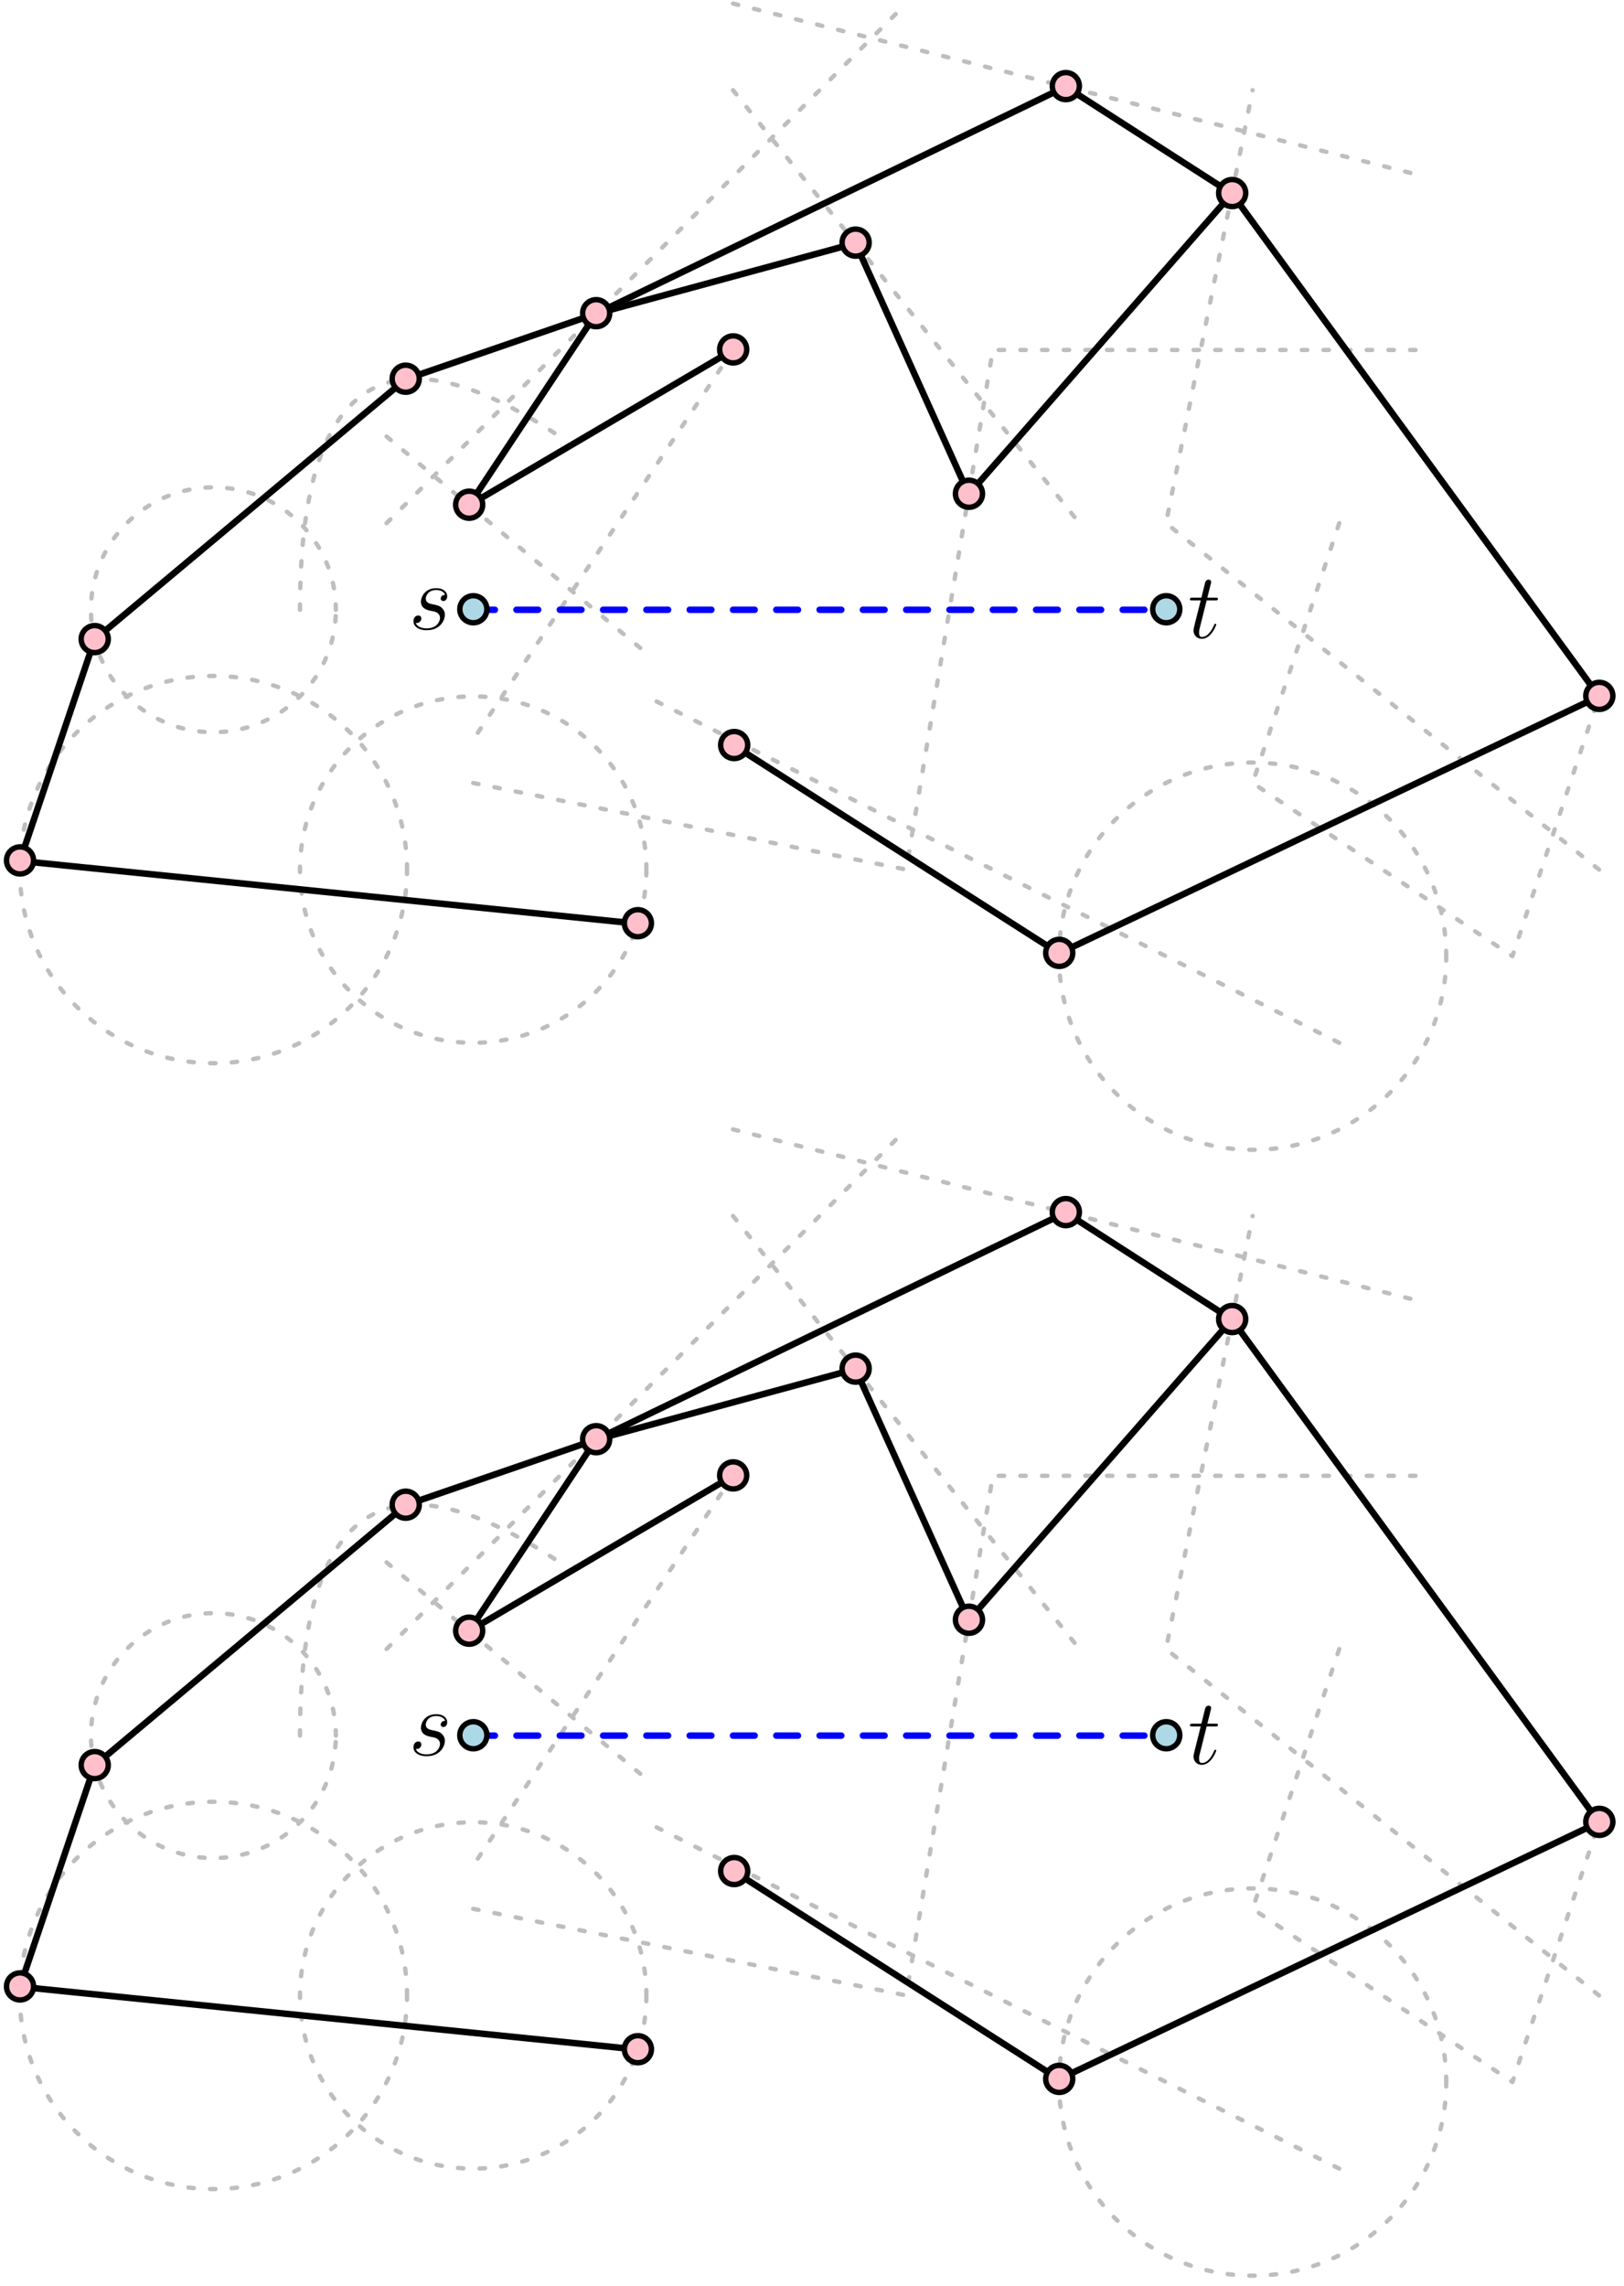 <?xml version="1.0" encoding="UTF-8"?>
<svg xmlns="http://www.w3.org/2000/svg" xmlns:xlink="http://www.w3.org/1999/xlink" width="299.141" height="421.077" viewBox="0 0 299.141 421.077">
<defs>
<g>
<g id="glyph-0-0">
<path d="M 3.922 -3.438 C 4.203 -3.391 4.672 -3.281 4.781 -3.266 C 5 -3.188 5.766 -2.922 5.766 -2.094 C 5.766 -1.562 5.281 -0.172 3.297 -0.172 C 2.938 -0.172 1.656 -0.219 1.312 -1.172 C 1.984 -1.078 2.328 -1.609 2.328 -1.984 C 2.328 -2.359 2.094 -2.547 1.75 -2.547 C 1.375 -2.547 0.875 -2.25 0.875 -1.484 C 0.875 -0.469 1.906 0.172 3.281 0.172 C 5.891 0.172 6.656 -1.75 6.656 -2.641 C 6.656 -2.906 6.656 -3.391 6.109 -3.938 C 5.688 -4.344 5.266 -4.438 4.344 -4.625 C 3.875 -4.719 3.141 -4.875 3.141 -5.656 C 3.141 -6 3.453 -7.234 5.078 -7.234 C 5.797 -7.234 6.516 -6.953 6.688 -6.344 C 5.922 -6.344 5.891 -5.688 5.891 -5.672 C 5.891 -5.312 6.219 -5.203 6.375 -5.203 C 6.609 -5.203 7.094 -5.391 7.094 -6.109 C 7.094 -6.828 6.438 -7.578 5.094 -7.578 C 2.844 -7.578 2.25 -5.797 2.25 -5.094 C 2.25 -3.797 3.516 -3.516 3.922 -3.438 Z M 3.922 -3.438 "/>
</g>
<g id="glyph-0-1">
<path d="M 3.453 -6.906 L 5.031 -6.906 C 5.359 -6.906 5.531 -6.906 5.531 -7.219 C 5.531 -7.406 5.422 -7.406 5.078 -7.406 L 3.578 -7.406 L 4.203 -9.906 C 4.281 -10.156 4.281 -10.188 4.281 -10.297 C 4.281 -10.578 4.047 -10.734 3.828 -10.734 C 3.688 -10.734 3.297 -10.688 3.156 -10.125 L 2.484 -7.406 L 0.875 -7.406 C 0.531 -7.406 0.375 -7.406 0.375 -7.078 C 0.375 -6.906 0.5 -6.906 0.828 -6.906 L 2.359 -6.906 L 1.219 -2.375 C 1.078 -1.766 1.031 -1.594 1.031 -1.375 C 1.031 -0.562 1.594 0.172 2.562 0.172 C 4.297 0.172 5.219 -2.328 5.219 -2.453 C 5.219 -2.562 5.156 -2.609 5.047 -2.609 C 5.016 -2.609 4.953 -2.609 4.906 -2.547 C 4.891 -2.531 4.875 -2.5 4.75 -2.234 C 4.391 -1.375 3.609 -0.172 2.609 -0.172 C 2.094 -0.172 2.062 -0.594 2.062 -0.984 C 2.062 -1 2.062 -1.328 2.109 -1.531 Z M 3.453 -6.906 "/>
</g>
</g>
<clipPath id="clip-0">
<path clip-rule="nonzero" d="M 76 108 L 83 108 L 83 116.914 L 76 116.914 Z M 76 108 "/>
</clipPath>
<clipPath id="clip-1">
<path clip-rule="nonzero" d="M 70 0.145 L 168 0.145 L 168 97 L 70 97 Z M 70 0.145 "/>
</clipPath>
<clipPath id="clip-2">
<path clip-rule="nonzero" d="M 134 0.145 L 264 0.145 L 264 33 L 134 33 Z M 134 0.145 "/>
</clipPath>
<clipPath id="clip-3">
<path clip-rule="nonzero" d="M 219 314 L 225 314 L 225 325.902 L 219 325.902 Z M 219 314 "/>
</clipPath>
</defs>
<g clip-path="url(#clip-0)">
<g fill="rgb(0%, 0%, 0%)" fill-opacity="1">
<use xlink:href="#glyph-0-0" x="75.285" y="115.916"/>
</g>
</g>
<g fill="rgb(0%, 0%, 0%)" fill-opacity="1">
<use xlink:href="#glyph-0-1" x="218.813" y="117.5"/>
</g>
<path fill="none" stroke-width="0.8" stroke-linecap="round" stroke-linejoin="round" stroke="rgb(74.5%, 74.5%, 74.5%)" stroke-opacity="1" stroke-dasharray="1 3" stroke-miterlimit="10" d="M 192.001 672 L 271.999 656.001 L 287.998 751.999 L 368.001 751.999 " transform="matrix(0.997, 0, 0, -0.997, -104.26, 814.205)"/>
<path fill="none" stroke-width="0.8" stroke-linecap="round" stroke-linejoin="round" stroke="rgb(74.5%, 74.5%, 74.5%)" stroke-opacity="1" stroke-dasharray="1 3" stroke-miterlimit="10" d="M 352.002 720.001 L 335.999 672 L 384 639.999 L 399.999 687.999 " transform="matrix(0.997, 0, 0, -0.997, -104.26, 814.205)"/>
<path fill="none" stroke-width="0.8" stroke-linecap="round" stroke-linejoin="round" stroke="rgb(74.5%, 74.5%, 74.5%)" stroke-opacity="1" stroke-dasharray="1 3" stroke-miterlimit="10" d="M 352.002 624 L 223.999 687.999 " transform="matrix(0.997, 0, 0, -0.997, -104.26, 814.205)"/>
<path fill="none" stroke-width="0.8" stroke-linecap="round" stroke-linejoin="round" stroke="rgb(74.5%, 74.5%, 74.5%)" stroke-opacity="1" stroke-dasharray="1 3" stroke-miterlimit="10" d="M 371.777 639.999 C 371.777 659.758 355.759 675.777 335.999 675.777 C 316.239 675.777 300.225 659.758 300.225 639.999 C 300.225 620.243 316.239 604.224 335.999 604.224 C 355.759 604.224 371.777 620.243 371.777 639.999 " transform="matrix(0.997, 0, 0, -0.997, -104.26, 814.205)"/>
<path fill="none" stroke-width="0.8" stroke-linecap="round" stroke-linejoin="round" stroke="rgb(74.5%, 74.5%, 74.5%)" stroke-opacity="1" stroke-dasharray="1 3" stroke-miterlimit="10" d="M 223.999 656.001 C 223.999 673.673 209.672 687.999 192.001 687.999 C 174.325 687.999 159.999 673.673 159.999 656.001 C 159.999 638.326 174.325 624 192.001 624 C 209.672 624 223.999 638.326 223.999 656.001 " transform="matrix(0.997, 0, 0, -0.997, -104.26, 814.205)"/>
<path fill="none" stroke-width="0.8" stroke-linecap="round" stroke-linejoin="round" stroke="rgb(74.5%, 74.5%, 74.5%)" stroke-opacity="1" stroke-dasharray="1 3" stroke-miterlimit="10" d="M 159.999 703.998 C 159.999 746.667 176.002 757.334 208 736 " transform="matrix(0.997, 0, 0, -0.997, -104.26, 814.205)"/>
<path fill="none" stroke-width="0.8" stroke-linecap="round" stroke-linejoin="round" stroke="rgb(74.5%, 74.5%, 74.5%)" stroke-opacity="1" stroke-dasharray="1 3" stroke-miterlimit="10" d="M 166.627 703.998 C 166.627 716.499 156.497 726.625 144 726.625 C 131.503 726.625 121.373 716.499 121.373 703.998 C 121.373 691.501 131.503 681.375 144 681.375 C 156.497 681.375 166.627 691.501 166.627 703.998 " transform="matrix(0.997, 0, 0, -0.997, -104.26, 814.205)"/>
<path fill="none" stroke-width="0.8" stroke-linecap="round" stroke-linejoin="round" stroke="rgb(74.5%, 74.5%, 74.5%)" stroke-opacity="1" stroke-dasharray="1 3" stroke-miterlimit="10" d="M 179.778 656.001 C 179.778 675.757 163.76 691.776 144 691.776 C 124.24 691.776 108.222 675.757 108.222 656.001 C 108.222 636.242 124.24 620.223 144 620.223 C 163.76 620.223 179.778 636.242 179.778 656.001 " transform="matrix(0.997, 0, 0, -0.997, -104.26, 814.205)"/>
<g clip-path="url(#clip-1)">
<path fill="none" stroke-width="0.8" stroke-linecap="round" stroke-linejoin="round" stroke="rgb(74.5%, 74.5%, 74.5%)" stroke-opacity="1" stroke-dasharray="1 3" stroke-miterlimit="10" d="M 176.002 720.001 L 271.999 815.999 " transform="matrix(0.997, 0, 0, -0.997, -104.26, 814.205)"/>
</g>
<path fill="none" stroke-width="0.8" stroke-linecap="round" stroke-linejoin="round" stroke="rgb(74.5%, 74.5%, 74.5%)" stroke-opacity="1" stroke-dasharray="1 3" stroke-miterlimit="10" d="M 240.002 800 L 304.001 720.001 " transform="matrix(0.997, 0, 0, -0.997, -104.26, 814.205)"/>
<path fill="none" stroke-width="0.8" stroke-linecap="round" stroke-linejoin="round" stroke="rgb(74.5%, 74.5%, 74.5%)" stroke-opacity="1" stroke-dasharray="1 3" stroke-miterlimit="10" d="M 399.999 656.001 L 320 720.001 L 335.999 800 " transform="matrix(0.997, 0, 0, -0.997, -104.26, 814.205)"/>
<g clip-path="url(#clip-2)">
<path fill="none" stroke-width="0.8" stroke-linecap="round" stroke-linejoin="round" stroke="rgb(74.5%, 74.5%, 74.5%)" stroke-opacity="1" stroke-dasharray="1 3" stroke-miterlimit="10" d="M 240.002 815.999 L 368.001 784.001 " transform="matrix(0.997, 0, 0, -0.997, -104.26, 814.205)"/>
</g>
<path fill="none" stroke-width="0.8" stroke-linecap="round" stroke-linejoin="round" stroke="rgb(74.5%, 74.5%, 74.5%)" stroke-opacity="1" stroke-dasharray="1 3" stroke-miterlimit="10" d="M 240.002 751.999 L 192.001 680 " transform="matrix(0.997, 0, 0, -0.997, -104.26, 814.205)"/>
<path fill="none" stroke-width="0.8" stroke-linecap="round" stroke-linejoin="round" stroke="rgb(74.5%, 74.5%, 74.5%)" stroke-opacity="1" stroke-dasharray="1 3" stroke-miterlimit="10" d="M 176.002 736 L 223.999 695.999 " transform="matrix(0.997, 0, 0, -0.997, -104.26, 814.205)"/>
<path fill="none" stroke-width="1.2" stroke-linecap="round" stroke-linejoin="round" stroke="rgb(0%, 0%, 100%)" stroke-opacity="1" stroke-dasharray="4" stroke-miterlimit="10" d="M 192.001 703.998 L 320 703.998 " transform="matrix(0.997, 0, 0, -0.997, -104.26, 814.205)"/>
<path fill-rule="evenodd" fill="rgb(67.799%, 84.698%, 90.199%)" fill-opacity="1" d="M 89.684 112.223 C 89.684 110.844 88.566 109.727 87.191 109.727 C 85.812 109.727 84.699 110.844 84.699 112.223 C 84.699 113.598 85.812 114.715 87.191 114.715 C 88.566 114.715 89.684 113.598 89.684 112.223 "/>
<path fill-rule="evenodd" fill="rgb(0%, 0%, 0%)" fill-opacity="1" d="M 90.184 112.223 C 90.184 110.57 88.844 109.23 87.191 109.23 C 85.539 109.23 84.199 110.57 84.199 112.223 C 84.199 113.875 85.539 115.211 87.191 115.211 C 88.844 115.211 90.184 113.875 90.184 112.223 M 89.184 112.223 C 89.184 111.117 88.293 110.227 87.191 110.227 C 86.09 110.227 85.195 111.117 85.195 112.223 C 85.195 113.324 86.09 114.215 87.191 114.215 C 88.293 114.215 89.184 113.324 89.184 112.223 "/>
<path fill-rule="evenodd" fill="rgb(67.799%, 84.698%, 90.199%)" fill-opacity="1" d="M 217.316 112.223 C 217.316 110.844 216.199 109.727 214.824 109.727 C 213.445 109.727 212.332 110.844 212.332 112.223 C 212.332 113.598 213.445 114.715 214.824 114.715 C 216.199 114.715 217.316 113.598 217.316 112.223 "/>
<path fill-rule="evenodd" fill="rgb(0%, 0%, 0%)" fill-opacity="1" d="M 217.816 112.223 C 217.816 110.57 216.477 109.23 214.824 109.23 C 213.172 109.23 211.832 110.57 211.832 112.223 C 211.832 113.875 213.172 115.211 214.824 115.211 C 216.477 115.211 217.816 113.875 217.816 112.223 M 216.82 112.223 C 216.82 111.117 215.926 110.227 214.824 110.227 C 213.723 110.227 212.828 111.117 212.828 112.223 C 212.828 113.324 213.723 114.215 214.824 114.215 C 215.926 114.215 216.82 113.324 216.82 112.223 "/>
<path fill="none" stroke-width="1.2" stroke-linecap="round" stroke-linejoin="round" stroke="rgb(0%, 0%, 0%)" stroke-opacity="1" stroke-miterlimit="10" d="M 191.225 723.311 L 214.691 758.69 " transform="matrix(0.997, 0, 0, -0.997, -104.26, 814.205)"/>
<path fill="none" stroke-width="1.2" stroke-linecap="round" stroke-linejoin="round" stroke="rgb(0%, 0%, 0%)" stroke-opacity="1" stroke-miterlimit="10" d="M 191.225 723.311 L 240.002 751.999 " transform="matrix(0.997, 0, 0, -0.997, -104.26, 814.205)"/>
<path fill="none" stroke-width="1.2" stroke-linecap="round" stroke-linejoin="round" stroke="rgb(0%, 0%, 0%)" stroke-opacity="1" stroke-miterlimit="10" d="M 214.691 758.69 L 179.508 746.585 " transform="matrix(0.997, 0, 0, -0.997, -104.26, 814.205)"/>
<path fill="none" stroke-width="1.2" stroke-linecap="round" stroke-linejoin="round" stroke="rgb(0%, 0%, 0%)" stroke-opacity="1" stroke-miterlimit="10" d="M 214.691 758.69 L 262.621 771.723 " transform="matrix(0.997, 0, 0, -0.997, -104.26, 814.205)"/>
<path fill="none" stroke-width="1.2" stroke-linecap="round" stroke-linejoin="round" stroke="rgb(0%, 0%, 0%)" stroke-opacity="1" stroke-miterlimit="10" d="M 214.691 758.69 L 301.451 800.638 " transform="matrix(0.997, 0, 0, -0.997, -104.26, 814.205)"/>
<path fill="none" stroke-width="1.2" stroke-linecap="round" stroke-linejoin="round" stroke="rgb(0%, 0%, 0%)" stroke-opacity="1" stroke-miterlimit="10" d="M 179.508 746.585 L 122.054 698.486 " transform="matrix(0.997, 0, 0, -0.997, -104.26, 814.205)"/>
<path fill="none" stroke-width="1.2" stroke-linecap="round" stroke-linejoin="round" stroke="rgb(0%, 0%, 0%)" stroke-opacity="1" stroke-miterlimit="10" d="M 222.396 646.004 L 108.257 657.6 " transform="matrix(0.997, 0, 0, -0.997, -104.26, 814.205)"/>
<path fill="none" stroke-width="1.2" stroke-linecap="round" stroke-linejoin="round" stroke="rgb(0%, 0%, 0%)" stroke-opacity="1" stroke-miterlimit="10" d="M 108.257 657.6 L 122.054 698.486 " transform="matrix(0.997, 0, 0, -0.997, -104.26, 814.205)"/>
<path fill="none" stroke-width="1.2" stroke-linecap="round" stroke-linejoin="round" stroke="rgb(0%, 0%, 0%)" stroke-opacity="1" stroke-miterlimit="10" d="M 301.451 800.638 L 332.176 780.882 " transform="matrix(0.997, 0, 0, -0.997, -104.26, 814.205)"/>
<path fill="none" stroke-width="1.2" stroke-linecap="round" stroke-linejoin="round" stroke="rgb(0%, 0%, 0%)" stroke-opacity="1" stroke-miterlimit="10" d="M 262.621 771.723 L 283.556 725.337 " transform="matrix(0.997, 0, 0, -0.997, -104.26, 814.205)"/>
<path fill="none" stroke-width="1.2" stroke-linecap="round" stroke-linejoin="round" stroke="rgb(0%, 0%, 0%)" stroke-opacity="1" stroke-miterlimit="10" d="M 300.229 640.52 L 240.182 678.919 " transform="matrix(0.997, 0, 0, -0.997, -104.26, 814.205)"/>
<path fill="none" stroke-width="1.2" stroke-linecap="round" stroke-linejoin="round" stroke="rgb(0%, 0%, 0%)" stroke-opacity="1" stroke-miterlimit="10" d="M 300.229 640.52 L 399.999 687.999 " transform="matrix(0.997, 0, 0, -0.997, -104.26, 814.205)"/>
<path fill="none" stroke-width="1.2" stroke-linecap="round" stroke-linejoin="round" stroke="rgb(0%, 0%, 0%)" stroke-opacity="1" stroke-miterlimit="10" d="M 399.999 687.999 L 332.176 780.882 " transform="matrix(0.997, 0, 0, -0.997, -104.26, 814.205)"/>
<path fill="none" stroke-width="1.2" stroke-linecap="round" stroke-linejoin="round" stroke="rgb(0%, 0%, 0%)" stroke-opacity="1" stroke-miterlimit="10" d="M 332.176 780.882 L 283.556 725.337 " transform="matrix(0.997, 0, 0, -0.997, -104.26, 814.205)"/>
<path fill-rule="evenodd" fill="rgb(100%, 75.299%, 79.599%)" fill-opacity="1" d="M 88.914 92.965 C 88.914 91.59 87.797 90.473 86.418 90.473 C 85.043 90.473 83.926 91.59 83.926 92.965 C 83.926 94.344 85.043 95.457 86.418 95.457 C 87.797 95.457 88.914 94.344 88.914 92.965 "/>
<path fill-rule="evenodd" fill="rgb(0%, 0%, 0%)" fill-opacity="1" d="M 89.41 92.965 C 89.41 91.312 88.07 89.973 86.418 89.973 C 84.77 89.973 83.43 91.312 83.43 92.965 C 83.43 94.617 84.77 95.957 86.418 95.957 C 88.07 95.957 89.41 94.617 89.41 92.965 M 88.414 92.965 C 88.414 91.863 87.523 90.973 86.418 90.973 C 85.32 90.973 84.426 91.863 84.426 92.965 C 84.426 94.066 85.32 94.961 86.418 94.961 C 87.523 94.961 88.414 94.066 88.414 92.965 "/>
<path fill-rule="evenodd" fill="rgb(100%, 75.299%, 79.599%)" fill-opacity="1" d="M 112.309 57.688 C 112.309 56.312 111.191 55.195 109.816 55.195 C 108.438 55.195 107.32 56.312 107.32 57.688 C 107.32 59.066 108.438 60.18 109.816 60.18 C 111.191 60.18 112.309 59.066 112.309 57.688 "/>
<path fill-rule="evenodd" fill="rgb(0%, 0%, 0%)" fill-opacity="1" d="M 112.805 57.688 C 112.805 56.035 111.469 54.695 109.816 54.695 C 108.164 54.695 106.824 56.035 106.824 57.688 C 106.824 59.34 108.164 60.68 109.816 60.68 C 111.469 60.68 112.805 59.34 112.805 57.688 M 111.809 57.688 C 111.809 56.586 110.918 55.695 109.816 55.695 C 108.711 55.695 107.82 56.586 107.82 57.688 C 107.82 58.789 108.711 59.684 109.816 59.684 C 110.918 59.684 111.809 58.789 111.809 57.688 "/>
<path fill-rule="evenodd" fill="rgb(100%, 75.299%, 79.599%)" fill-opacity="1" d="M 77.227 69.758 C 77.227 68.379 76.113 67.266 74.734 67.266 C 73.359 67.266 72.242 68.379 72.242 69.758 C 72.242 71.137 73.359 72.25 74.734 72.25 C 76.113 72.25 77.227 71.137 77.227 69.758 "/>
<path fill-rule="evenodd" fill="rgb(0%, 0%, 0%)" fill-opacity="1" d="M 77.727 69.758 C 77.727 68.105 76.387 66.766 74.734 66.766 C 73.082 66.766 71.742 68.105 71.742 69.758 C 71.742 71.41 73.082 72.75 74.734 72.75 C 76.387 72.75 77.727 71.41 77.727 69.758 M 76.73 69.758 C 76.73 68.656 75.836 67.762 74.734 67.762 C 73.633 67.762 72.738 68.656 72.738 69.758 C 72.738 70.859 73.633 71.754 74.734 71.754 C 75.836 71.754 76.73 70.859 76.73 69.758 "/>
<path fill-rule="evenodd" fill="rgb(100%, 75.299%, 79.599%)" fill-opacity="1" d="M 6.184 158.488 C 6.184 157.109 5.066 155.996 3.688 155.996 C 2.312 155.996 1.195 157.109 1.195 158.488 C 1.195 159.863 2.312 160.98 3.688 160.98 C 5.066 160.98 6.184 159.863 6.184 158.488 "/>
<path fill-rule="evenodd" fill="rgb(0%, 0%, 0%)" fill-opacity="1" d="M 6.68 158.488 C 6.68 156.836 5.34 155.496 3.688 155.496 C 2.039 155.496 0.699 156.836 0.699 158.488 C 0.699 160.141 2.039 161.48 3.688 161.48 C 5.34 161.48 6.68 160.141 6.68 158.488 M 5.684 158.488 C 5.684 157.387 4.789 156.492 3.688 156.492 C 2.586 156.492 1.695 157.387 1.695 158.488 C 1.695 159.59 2.586 160.48 3.688 160.48 C 4.789 160.48 5.684 159.59 5.684 158.488 "/>
<path fill-rule="evenodd" fill="rgb(100%, 75.299%, 79.599%)" fill-opacity="1" d="M 19.938 117.719 C 19.938 116.344 18.824 115.227 17.445 115.227 C 16.07 115.227 14.953 116.344 14.953 117.719 C 14.953 119.098 16.07 120.211 17.445 120.211 C 18.824 120.211 19.938 119.098 19.938 117.719 "/>
<path fill-rule="evenodd" fill="rgb(0%, 0%, 0%)" fill-opacity="1" d="M 20.438 117.719 C 20.438 116.066 19.098 114.727 17.445 114.727 C 15.793 114.727 14.453 116.066 14.453 117.719 C 14.453 119.371 15.793 120.711 17.445 120.711 C 19.098 120.711 20.438 119.371 20.438 117.719 M 19.441 117.719 C 19.441 116.617 18.547 115.727 17.445 115.727 C 16.344 115.727 15.453 116.617 15.453 117.719 C 15.453 118.82 16.344 119.715 17.445 119.715 C 18.547 119.715 19.441 118.82 19.441 117.719 "/>
<path fill-rule="evenodd" fill="rgb(100%, 75.299%, 79.599%)" fill-opacity="1" d="M 198.82 15.859 C 198.82 14.484 197.703 13.367 196.328 13.367 C 194.949 13.367 193.836 14.484 193.836 15.859 C 193.836 17.238 194.949 18.352 196.328 18.352 C 197.703 18.352 198.82 17.238 198.82 15.859 "/>
<path fill-rule="evenodd" fill="rgb(0%, 0%, 0%)" fill-opacity="1" d="M 199.32 15.859 C 199.32 14.207 197.98 12.867 196.328 12.867 C 194.676 12.867 193.336 14.207 193.336 15.859 C 193.336 17.512 194.676 18.852 196.328 18.852 C 197.98 18.852 199.32 17.512 199.32 15.859 M 198.32 15.859 C 198.32 14.758 197.43 13.867 196.328 13.867 C 195.227 13.867 194.332 14.758 194.332 15.859 C 194.332 16.961 195.227 17.855 196.328 17.855 C 197.43 17.855 198.32 16.961 198.32 15.859 "/>
<path fill-rule="evenodd" fill="rgb(100%, 75.299%, 79.599%)" fill-opacity="1" d="M 160.102 44.691 C 160.102 43.312 158.984 42.199 157.609 42.199 C 156.23 42.199 155.117 43.312 155.117 44.691 C 155.117 46.066 156.23 47.184 157.609 47.184 C 158.984 47.184 160.102 46.066 160.102 44.691 "/>
<path fill-rule="evenodd" fill="rgb(0%, 0%, 0%)" fill-opacity="1" d="M 160.602 44.691 C 160.602 43.039 159.262 41.699 157.609 41.699 C 155.957 41.699 154.617 43.039 154.617 44.691 C 154.617 46.344 155.957 47.684 157.609 47.684 C 159.262 47.684 160.602 46.344 160.602 44.691 M 159.602 44.691 C 159.602 43.59 158.711 42.695 157.609 42.695 C 156.508 42.695 155.613 43.59 155.613 44.691 C 155.613 45.793 156.508 46.684 157.609 46.684 C 158.711 46.684 159.602 45.793 159.602 44.691 "/>
<path fill-rule="evenodd" fill="rgb(100%, 75.299%, 79.599%)" fill-opacity="1" d="M 197.602 175.52 C 197.602 174.141 196.484 173.023 195.109 173.023 C 193.73 173.023 192.613 174.141 192.613 175.52 C 192.613 176.895 193.73 178.012 195.109 178.012 C 196.484 178.012 197.602 176.895 197.602 175.52 "/>
<path fill-rule="evenodd" fill="rgb(0%, 0%, 0%)" fill-opacity="1" d="M 198.098 175.52 C 198.098 173.867 196.762 172.527 195.109 172.527 C 193.457 172.527 192.117 173.867 192.117 175.52 C 192.117 177.172 193.457 178.508 195.109 178.508 C 196.762 178.508 198.098 177.172 198.098 175.52 M 197.102 175.52 C 197.102 174.418 196.211 173.523 195.109 173.523 C 194.008 173.523 193.113 174.418 193.113 175.52 C 193.113 176.621 194.008 177.512 195.109 177.512 C 196.211 177.512 197.102 176.621 197.102 175.52 "/>
<path fill-rule="evenodd" fill="rgb(100%, 75.299%, 79.599%)" fill-opacity="1" d="M 297.09 128.176 C 297.09 126.797 295.973 125.684 294.594 125.684 C 293.219 125.684 292.102 126.797 292.102 128.176 C 292.102 129.551 293.219 130.668 294.594 130.668 C 295.973 130.668 297.09 129.551 297.09 128.176 "/>
<path fill-rule="evenodd" fill="rgb(0%, 0%, 0%)" fill-opacity="1" d="M 297.586 128.176 C 297.586 126.523 296.246 125.184 294.594 125.184 C 292.941 125.184 291.605 126.523 291.605 128.176 C 291.605 129.828 292.941 131.168 294.594 131.168 C 296.246 131.168 297.586 129.828 297.586 128.176 M 296.59 128.176 C 296.59 127.074 295.695 126.18 294.594 126.18 C 293.492 126.18 292.602 127.074 292.602 128.176 C 292.602 129.277 293.492 130.168 294.594 130.168 C 295.695 130.168 296.59 129.277 296.59 128.176 "/>
<path fill-rule="evenodd" fill="rgb(100%, 75.299%, 79.599%)" fill-opacity="1" d="M 229.457 35.559 C 229.457 34.184 228.344 33.066 226.965 33.066 C 225.59 33.066 224.473 34.184 224.473 35.559 C 224.473 36.938 225.59 38.051 226.965 38.051 C 228.344 38.051 229.457 36.938 229.457 35.559 "/>
<path fill-rule="evenodd" fill="rgb(0%, 0%, 0%)" fill-opacity="1" d="M 229.957 35.559 C 229.957 33.906 228.617 32.566 226.965 32.566 C 225.312 32.566 223.973 33.906 223.973 35.559 C 223.973 37.211 225.312 38.551 226.965 38.551 C 228.617 38.551 229.957 37.211 229.957 35.559 M 228.961 35.559 C 228.961 34.457 228.066 33.566 226.965 33.566 C 225.863 33.566 224.973 34.457 224.973 35.559 C 224.973 36.66 225.863 37.555 226.965 37.555 C 228.066 37.555 228.961 36.66 228.961 35.559 "/>
<path fill="none" stroke-width="0.8" stroke-linecap="round" stroke-linejoin="round" stroke="rgb(74.5%, 74.5%, 74.5%)" stroke-opacity="1" stroke-dasharray="1 3" stroke-miterlimit="10" d="M 192.001 463.998 L 271.999 448 L 287.998 544.001 L 368.001 544.001 " transform="matrix(0.997, 0, 0, -0.997, -104.26, 814.205)"/>
<path fill="none" stroke-width="0.8" stroke-linecap="round" stroke-linejoin="round" stroke="rgb(74.5%, 74.5%, 74.5%)" stroke-opacity="1" stroke-dasharray="1 3" stroke-miterlimit="10" d="M 352.002 511.999 L 335.999 463.998 L 384 432.001 L 399.999 480.001 " transform="matrix(0.997, 0, 0, -0.997, -104.26, 814.205)"/>
<path fill="none" stroke-width="0.8" stroke-linecap="round" stroke-linejoin="round" stroke="rgb(74.5%, 74.5%, 74.5%)" stroke-opacity="1" stroke-dasharray="1 3" stroke-miterlimit="10" d="M 352.002 416.002 L 223.999 480.001 " transform="matrix(0.997, 0, 0, -0.997, -104.26, 814.205)"/>
<path fill="none" stroke-width="0.8" stroke-linecap="round" stroke-linejoin="round" stroke="rgb(74.5%, 74.5%, 74.5%)" stroke-opacity="1" stroke-dasharray="1 3" stroke-miterlimit="10" d="M 371.777 432.001 C 371.777 451.76 355.759 467.779 335.999 467.779 C 316.239 467.779 300.225 451.76 300.225 432.001 C 300.225 412.241 316.239 396.222 335.999 396.222 C 355.759 396.222 371.777 412.241 371.777 432.001 " transform="matrix(0.997, 0, 0, -0.997, -104.26, 814.205)"/>
<path fill="none" stroke-width="0.8" stroke-linecap="round" stroke-linejoin="round" stroke="rgb(74.5%, 74.5%, 74.5%)" stroke-opacity="1" stroke-dasharray="1 3" stroke-miterlimit="10" d="M 223.999 448 C 223.999 465.671 209.672 480.001 192.001 480.001 C 174.325 480.001 159.999 465.671 159.999 448 C 159.999 430.328 174.325 416.002 192.001 416.002 C 209.672 416.002 223.999 430.328 223.999 448 " transform="matrix(0.997, 0, 0, -0.997, -104.26, 814.205)"/>
<path fill="none" stroke-width="0.8" stroke-linecap="round" stroke-linejoin="round" stroke="rgb(74.5%, 74.5%, 74.5%)" stroke-opacity="1" stroke-dasharray="1 3" stroke-miterlimit="10" d="M 159.999 496 C 159.999 538.665 176.002 549.333 208 527.998 " transform="matrix(0.997, 0, 0, -0.997, -104.26, 814.205)"/>
<path fill="none" stroke-width="0.8" stroke-linecap="round" stroke-linejoin="round" stroke="rgb(74.5%, 74.5%, 74.5%)" stroke-opacity="1" stroke-dasharray="1 3" stroke-miterlimit="10" d="M 166.627 496 C 166.627 508.497 156.497 518.628 144 518.628 C 131.503 518.628 121.373 508.497 121.373 496 C 121.373 483.504 131.503 473.373 144 473.373 C 156.497 473.373 166.627 483.504 166.627 496 " transform="matrix(0.997, 0, 0, -0.997, -104.26, 814.205)"/>
<path fill="none" stroke-width="0.8" stroke-linecap="round" stroke-linejoin="round" stroke="rgb(74.5%, 74.5%, 74.5%)" stroke-opacity="1" stroke-dasharray="1 3" stroke-miterlimit="10" d="M 179.778 448 C 179.778 467.759 163.76 483.778 144 483.778 C 124.24 483.778 108.222 467.759 108.222 448 C 108.222 428.24 124.24 412.221 144 412.221 C 163.76 412.221 179.778 428.24 179.778 448 " transform="matrix(0.997, 0, 0, -0.997, -104.26, 814.205)"/>
<path fill="none" stroke-width="0.8" stroke-linecap="round" stroke-linejoin="round" stroke="rgb(74.5%, 74.5%, 74.5%)" stroke-opacity="1" stroke-dasharray="1 3" stroke-miterlimit="10" d="M 176.002 511.999 L 271.999 608.001 " transform="matrix(0.997, 0, 0, -0.997, -104.26, 814.205)"/>
<path fill="none" stroke-width="0.8" stroke-linecap="round" stroke-linejoin="round" stroke="rgb(74.5%, 74.5%, 74.5%)" stroke-opacity="1" stroke-dasharray="1 3" stroke-miterlimit="10" d="M 240.002 592.002 L 304.001 511.999 " transform="matrix(0.997, 0, 0, -0.997, -104.26, 814.205)"/>
<path fill="none" stroke-width="0.8" stroke-linecap="round" stroke-linejoin="round" stroke="rgb(74.5%, 74.5%, 74.5%)" stroke-opacity="1" stroke-dasharray="1 3" stroke-miterlimit="10" d="M 399.999 448 L 320 511.999 L 335.999 592.002 " transform="matrix(0.997, 0, 0, -0.997, -104.26, 814.205)"/>
<path fill="none" stroke-width="0.8" stroke-linecap="round" stroke-linejoin="round" stroke="rgb(74.5%, 74.5%, 74.5%)" stroke-opacity="1" stroke-dasharray="1 3" stroke-miterlimit="10" d="M 240.002 608.001 L 368.001 575.999 " transform="matrix(0.997, 0, 0, -0.997, -104.26, 814.205)"/>
<path fill="none" stroke-width="0.8" stroke-linecap="round" stroke-linejoin="round" stroke="rgb(74.5%, 74.5%, 74.5%)" stroke-opacity="1" stroke-dasharray="1 3" stroke-miterlimit="10" d="M 240.002 544.001 L 192.001 472.002 " transform="matrix(0.997, 0, 0, -0.997, -104.26, 814.205)"/>
<path fill="none" stroke-width="0.8" stroke-linecap="round" stroke-linejoin="round" stroke="rgb(74.5%, 74.5%, 74.5%)" stroke-opacity="1" stroke-dasharray="1 3" stroke-miterlimit="10" d="M 176.002 527.998 L 223.999 488.001 " transform="matrix(0.997, 0, 0, -0.997, -104.26, 814.205)"/>
<path fill="none" stroke-width="1.2" stroke-linecap="round" stroke-linejoin="round" stroke="rgb(0%, 0%, 100%)" stroke-opacity="1" stroke-dasharray="4" stroke-miterlimit="10" d="M 192.001 496 L 320 496 " transform="matrix(0.997, 0, 0, -0.997, -104.26, 814.205)"/>
<g fill="rgb(0%, 0%, 0%)" fill-opacity="1">
<use xlink:href="#glyph-0-0" x="75.285" y="323.321"/>
</g>
<g clip-path="url(#clip-3)">
<g fill="rgb(0%, 0%, 0%)" fill-opacity="1">
<use xlink:href="#glyph-0-1" x="218.813" y="324.905"/>
</g>
</g>
<path fill-rule="evenodd" fill="rgb(67.799%, 84.698%, 90.199%)" fill-opacity="1" d="M 89.684 319.625 C 89.684 318.25 88.566 317.133 87.191 317.133 C 85.812 317.133 84.699 318.25 84.699 319.625 C 84.699 321.004 85.812 322.117 87.191 322.117 C 88.566 322.117 89.684 321.004 89.684 319.625 "/>
<path fill-rule="evenodd" fill="rgb(0%, 0%, 0%)" fill-opacity="1" d="M 90.184 319.625 C 90.184 317.973 88.844 316.633 87.191 316.633 C 85.539 316.633 84.199 317.973 84.199 319.625 C 84.199 321.277 85.539 322.617 87.191 322.617 C 88.844 322.617 90.184 321.277 90.184 319.625 M 89.184 319.625 C 89.184 318.523 88.293 317.633 87.191 317.633 C 86.09 317.633 85.195 318.523 85.195 319.625 C 85.195 320.727 86.09 321.621 87.191 321.621 C 88.293 321.621 89.184 320.727 89.184 319.625 "/>
<path fill-rule="evenodd" fill="rgb(67.799%, 84.698%, 90.199%)" fill-opacity="1" d="M 217.316 319.625 C 217.316 318.25 216.199 317.133 214.824 317.133 C 213.445 317.133 212.332 318.25 212.332 319.625 C 212.332 321.004 213.445 322.117 214.824 322.117 C 216.199 322.117 217.316 321.004 217.316 319.625 "/>
<path fill-rule="evenodd" fill="rgb(0%, 0%, 0%)" fill-opacity="1" d="M 217.816 319.625 C 217.816 317.973 216.477 316.633 214.824 316.633 C 213.172 316.633 211.832 317.973 211.832 319.625 C 211.832 321.277 213.172 322.617 214.824 322.617 C 216.477 322.617 217.816 321.277 217.816 319.625 M 216.82 319.625 C 216.82 318.523 215.926 317.633 214.824 317.633 C 213.723 317.633 212.828 318.523 212.828 319.625 C 212.828 320.727 213.723 321.621 214.824 321.621 C 215.926 321.621 216.82 320.727 216.82 319.625 "/>
<path fill="none" stroke-width="1.2" stroke-linecap="round" stroke-linejoin="round" stroke="rgb(0%, 0%, 0%)" stroke-opacity="1" stroke-miterlimit="10" d="M 191.225 515.309 L 214.691 550.688 " transform="matrix(0.997, 0, 0, -0.997, -104.26, 814.205)"/>
<path fill="none" stroke-width="1.2" stroke-linecap="round" stroke-linejoin="round" stroke="rgb(0%, 0%, 0%)" stroke-opacity="1" stroke-miterlimit="10" d="M 191.225 515.309 L 240.002 544.001 " transform="matrix(0.997, 0, 0, -0.997, -104.26, 814.205)"/>
<path fill="none" stroke-width="1.2" stroke-linecap="round" stroke-linejoin="round" stroke="rgb(0%, 0%, 0%)" stroke-opacity="1" stroke-miterlimit="10" d="M 214.691 550.688 L 179.508 538.583 " transform="matrix(0.997, 0, 0, -0.997, -104.26, 814.205)"/>
<path fill="none" stroke-width="1.2" stroke-linecap="round" stroke-linejoin="round" stroke="rgb(0%, 0%, 0%)" stroke-opacity="1" stroke-miterlimit="10" d="M 214.691 550.688 L 262.621 563.725 " transform="matrix(0.997, 0, 0, -0.997, -104.26, 814.205)"/>
<path fill="none" stroke-width="1.2" stroke-linecap="round" stroke-linejoin="round" stroke="rgb(0%, 0%, 0%)" stroke-opacity="1" stroke-miterlimit="10" d="M 214.691 550.688 L 301.451 592.636 " transform="matrix(0.997, 0, 0, -0.997, -104.26, 814.205)"/>
<path fill="none" stroke-width="1.2" stroke-linecap="round" stroke-linejoin="round" stroke="rgb(0%, 0%, 0%)" stroke-opacity="1" stroke-miterlimit="10" d="M 179.508 538.583 L 122.054 490.484 " transform="matrix(0.997, 0, 0, -0.997, -104.26, 814.205)"/>
<path fill="none" stroke-width="1.2" stroke-linecap="round" stroke-linejoin="round" stroke="rgb(0%, 0%, 0%)" stroke-opacity="1" stroke-miterlimit="10" d="M 222.396 438.002 L 108.257 449.602 " transform="matrix(0.997, 0, 0, -0.997, -104.26, 814.205)"/>
<path fill="none" stroke-width="1.2" stroke-linecap="round" stroke-linejoin="round" stroke="rgb(0%, 0%, 0%)" stroke-opacity="1" stroke-miterlimit="10" d="M 108.257 449.602 L 122.054 490.484 " transform="matrix(0.997, 0, 0, -0.997, -104.26, 814.205)"/>
<path fill="none" stroke-width="1.2" stroke-linecap="round" stroke-linejoin="round" stroke="rgb(0%, 0%, 0%)" stroke-opacity="1" stroke-miterlimit="10" d="M 301.451 592.636 L 332.176 572.881 " transform="matrix(0.997, 0, 0, -0.997, -104.26, 814.205)"/>
<path fill="none" stroke-width="1.2" stroke-linecap="round" stroke-linejoin="round" stroke="rgb(0%, 0%, 0%)" stroke-opacity="1" stroke-miterlimit="10" d="M 262.621 563.725 L 283.556 517.335 " transform="matrix(0.997, 0, 0, -0.997, -104.26, 814.205)"/>
<path fill="none" stroke-width="1.2" stroke-linecap="round" stroke-linejoin="round" stroke="rgb(0%, 0%, 0%)" stroke-opacity="1" stroke-miterlimit="10" d="M 300.229 432.522 L 240.182 470.917 " transform="matrix(0.997, 0, 0, -0.997, -104.26, 814.205)"/>
<path fill="none" stroke-width="1.2" stroke-linecap="round" stroke-linejoin="round" stroke="rgb(0%, 0%, 0%)" stroke-opacity="1" stroke-miterlimit="10" d="M 300.229 432.522 L 399.999 480.001 " transform="matrix(0.997, 0, 0, -0.997, -104.26, 814.205)"/>
<path fill="none" stroke-width="1.2" stroke-linecap="round" stroke-linejoin="round" stroke="rgb(0%, 0%, 0%)" stroke-opacity="1" stroke-miterlimit="10" d="M 399.999 480.001 L 332.176 572.881 " transform="matrix(0.997, 0, 0, -0.997, -104.26, 814.205)"/>
<path fill="none" stroke-width="1.2" stroke-linecap="round" stroke-linejoin="round" stroke="rgb(0%, 0%, 0%)" stroke-opacity="1" stroke-miterlimit="10" d="M 332.176 572.881 L 283.556 517.335 " transform="matrix(0.997, 0, 0, -0.997, -104.26, 814.205)"/>
<path fill-rule="evenodd" fill="rgb(100%, 75.299%, 79.599%)" fill-opacity="1" d="M 88.914 300.371 C 88.914 298.992 87.797 297.875 86.418 297.875 C 85.043 297.875 83.926 298.992 83.926 300.371 C 83.926 301.746 85.043 302.863 86.418 302.863 C 87.797 302.863 88.914 301.746 88.914 300.371 "/>
<path fill-rule="evenodd" fill="rgb(0%, 0%, 0%)" fill-opacity="1" d="M 89.41 300.371 C 89.41 298.719 88.07 297.379 86.418 297.379 C 84.77 297.379 83.43 298.719 83.43 300.371 C 83.43 302.023 84.77 303.359 86.418 303.359 C 88.07 303.359 89.41 302.023 89.41 300.371 M 88.414 300.371 C 88.414 299.27 87.523 298.375 86.418 298.375 C 85.32 298.375 84.426 299.27 84.426 300.371 C 84.426 301.473 85.32 302.363 86.418 302.363 C 87.523 302.363 88.414 301.473 88.414 300.371 "/>
<path fill-rule="evenodd" fill="rgb(100%, 75.299%, 79.599%)" fill-opacity="1" d="M 112.309 265.094 C 112.309 263.715 111.191 262.602 109.816 262.602 C 108.438 262.602 107.32 263.715 107.32 265.094 C 107.32 266.469 108.438 267.586 109.816 267.586 C 111.191 267.586 112.309 266.469 112.309 265.094 "/>
<path fill-rule="evenodd" fill="rgb(0%, 0%, 0%)" fill-opacity="1" d="M 112.805 265.094 C 112.805 263.441 111.469 262.102 109.816 262.102 C 108.164 262.102 106.824 263.441 106.824 265.094 C 106.824 266.746 108.164 268.086 109.816 268.086 C 111.469 268.086 112.805 266.746 112.805 265.094 M 111.809 265.094 C 111.809 263.992 110.918 263.098 109.816 263.098 C 108.711 263.098 107.82 263.992 107.82 265.094 C 107.82 266.195 108.711 267.086 109.816 267.086 C 110.918 267.086 111.809 266.195 111.809 265.094 "/>
<path fill-rule="evenodd" fill="rgb(100%, 75.299%, 79.599%)" fill-opacity="1" d="M 77.227 277.164 C 77.227 275.785 76.113 274.668 74.734 274.668 C 73.359 274.668 72.242 275.785 72.242 277.164 C 72.242 278.539 73.359 279.656 74.734 279.656 C 76.113 279.656 77.227 278.539 77.227 277.164 "/>
<path fill-rule="evenodd" fill="rgb(0%, 0%, 0%)" fill-opacity="1" d="M 77.727 277.164 C 77.727 275.512 76.387 274.172 74.734 274.172 C 73.082 274.172 71.742 275.512 71.742 277.164 C 71.742 278.812 73.082 280.152 74.734 280.152 C 76.387 280.152 77.727 278.812 77.727 277.164 M 76.73 277.164 C 76.73 276.059 75.836 275.168 74.734 275.168 C 73.633 275.168 72.738 276.059 72.738 277.164 C 72.738 278.266 73.633 279.156 74.734 279.156 C 75.836 279.156 76.73 278.266 76.73 277.164 "/>
<path fill-rule="evenodd" fill="rgb(100%, 75.299%, 79.599%)" fill-opacity="1" d="M 6.184 365.891 C 6.184 364.516 5.066 363.398 3.688 363.398 C 2.312 363.398 1.195 364.516 1.195 365.891 C 1.195 367.27 2.312 368.387 3.688 368.387 C 5.066 368.387 6.184 367.27 6.184 365.891 "/>
<path fill-rule="evenodd" fill="rgb(0%, 0%, 0%)" fill-opacity="1" d="M 6.68 365.891 C 6.68 364.238 5.34 362.902 3.688 362.902 C 2.039 362.902 0.699 364.238 0.699 365.891 C 0.699 367.543 2.039 368.883 3.688 368.883 C 5.34 368.883 6.68 367.543 6.68 365.891 M 5.684 365.891 C 5.684 364.789 4.789 363.898 3.688 363.898 C 2.586 363.898 1.695 364.789 1.695 365.891 C 1.695 366.996 2.586 367.887 3.688 367.887 C 4.789 367.887 5.684 366.996 5.684 365.891 "/>
<path fill-rule="evenodd" fill="rgb(100%, 75.299%, 79.599%)" fill-opacity="1" d="M 19.938 325.125 C 19.938 323.746 18.824 322.629 17.445 322.629 C 16.07 322.629 14.953 323.746 14.953 325.125 C 14.953 326.5 16.07 327.617 17.445 327.617 C 18.824 327.617 19.938 326.5 19.938 325.125 "/>
<path fill-rule="evenodd" fill="rgb(0%, 0%, 0%)" fill-opacity="1" d="M 20.438 325.125 C 20.438 323.473 19.098 322.133 17.445 322.133 C 15.793 322.133 14.453 323.473 14.453 325.125 C 14.453 326.777 15.793 328.113 17.445 328.113 C 19.098 328.113 20.438 326.777 20.438 325.125 M 19.441 325.125 C 19.441 324.023 18.547 323.129 17.445 323.129 C 16.344 323.129 15.453 324.023 15.453 325.125 C 15.453 326.227 16.344 327.117 17.445 327.117 C 18.547 327.117 19.441 326.227 19.441 325.125 "/>
<path fill-rule="evenodd" fill="rgb(100%, 75.299%, 79.599%)" fill-opacity="1" d="M 198.82 223.266 C 198.82 221.887 197.703 220.77 196.328 220.77 C 194.949 220.77 193.836 221.887 193.836 223.266 C 193.836 224.641 194.949 225.758 196.328 225.758 C 197.703 225.758 198.82 224.641 198.82 223.266 "/>
<path fill-rule="evenodd" fill="rgb(0%, 0%, 0%)" fill-opacity="1" d="M 199.32 223.266 C 199.32 221.613 197.98 220.273 196.328 220.273 C 194.676 220.273 193.336 221.613 193.336 223.266 C 193.336 224.918 194.676 226.254 196.328 226.254 C 197.98 226.254 199.32 224.918 199.32 223.266 M 198.32 223.266 C 198.32 222.164 197.43 221.27 196.328 221.27 C 195.227 221.27 194.332 222.164 194.332 223.266 C 194.332 224.367 195.227 225.258 196.328 225.258 C 197.43 225.258 198.32 224.367 198.32 223.266 "/>
<path fill-rule="evenodd" fill="rgb(100%, 75.299%, 79.599%)" fill-opacity="1" d="M 160.102 252.094 C 160.102 250.719 158.984 249.602 157.609 249.602 C 156.23 249.602 155.117 250.719 155.117 252.094 C 155.117 253.473 156.23 254.59 157.609 254.59 C 158.984 254.59 160.102 253.473 160.102 252.094 "/>
<path fill-rule="evenodd" fill="rgb(0%, 0%, 0%)" fill-opacity="1" d="M 160.602 252.094 C 160.602 250.441 159.262 249.105 157.609 249.105 C 155.957 249.105 154.617 250.441 154.617 252.094 C 154.617 253.746 155.957 255.086 157.609 255.086 C 159.262 255.086 160.602 253.746 160.602 252.094 M 159.602 252.094 C 159.602 250.992 158.711 250.102 157.609 250.102 C 156.508 250.102 155.613 250.992 155.613 252.094 C 155.613 253.195 156.508 254.09 157.609 254.09 C 158.711 254.09 159.602 253.195 159.602 252.094 "/>
<path fill-rule="evenodd" fill="rgb(100%, 75.299%, 79.599%)" fill-opacity="1" d="M 197.602 382.922 C 197.602 381.547 196.484 380.43 195.109 380.43 C 193.73 380.43 192.613 381.547 192.613 382.922 C 192.613 384.301 193.73 385.414 195.109 385.414 C 196.484 385.414 197.602 384.301 197.602 382.922 "/>
<path fill-rule="evenodd" fill="rgb(0%, 0%, 0%)" fill-opacity="1" d="M 198.098 382.922 C 198.098 381.27 196.762 379.93 195.109 379.93 C 193.457 379.93 192.117 381.27 192.117 382.922 C 192.117 384.574 193.457 385.914 195.109 385.914 C 196.762 385.914 198.098 384.574 198.098 382.922 M 197.102 382.922 C 197.102 381.82 196.211 380.93 195.109 380.93 C 194.008 380.93 193.113 381.82 193.113 382.922 C 193.113 384.023 194.008 384.918 195.109 384.918 C 196.211 384.918 197.102 384.023 197.102 382.922 "/>
<path fill-rule="evenodd" fill="rgb(100%, 75.299%, 79.599%)" fill-opacity="1" d="M 297.09 335.578 C 297.09 334.203 295.973 333.086 294.594 333.086 C 293.219 333.086 292.102 334.203 292.102 335.578 C 292.102 336.957 293.219 338.074 294.594 338.074 C 295.973 338.074 297.09 336.957 297.09 335.578 "/>
<path fill-rule="evenodd" fill="rgb(0%, 0%, 0%)" fill-opacity="1" d="M 297.586 335.578 C 297.586 333.926 296.246 332.59 294.594 332.59 C 292.941 332.59 291.605 333.926 291.605 335.578 C 291.605 337.23 292.941 338.57 294.594 338.57 C 296.246 338.57 297.586 337.23 297.586 335.578 M 296.59 335.578 C 296.59 334.477 295.695 333.586 294.594 333.586 C 293.492 333.586 292.602 334.477 292.602 335.578 C 292.602 336.68 293.492 337.574 294.594 337.574 C 295.695 337.574 296.59 336.68 296.59 335.578 "/>
<path fill-rule="evenodd" fill="rgb(100%, 75.299%, 79.599%)" fill-opacity="1" d="M 229.457 242.965 C 229.457 241.586 228.344 240.469 226.965 240.469 C 225.59 240.469 224.473 241.586 224.473 242.965 C 224.473 244.34 225.59 245.457 226.965 245.457 C 228.344 245.457 229.457 244.34 229.457 242.965 "/>
<path fill-rule="evenodd" fill="rgb(0%, 0%, 0%)" fill-opacity="1" d="M 229.957 242.965 C 229.957 241.312 228.617 239.973 226.965 239.973 C 225.312 239.973 223.973 241.312 223.973 242.965 C 223.973 244.617 225.312 245.953 226.965 245.953 C 228.617 245.953 229.957 244.617 229.957 242.965 M 228.961 242.965 C 228.961 241.863 228.066 240.969 226.965 240.969 C 225.863 240.969 224.973 241.863 224.973 242.965 C 224.973 244.066 225.863 244.957 226.965 244.957 C 228.066 244.957 228.961 244.066 228.961 242.965 "/>
<path fill-rule="evenodd" fill="rgb(100%, 75.299%, 79.599%)" fill-opacity="1" d="M 119.996 170.051 C 119.996 168.676 118.879 167.559 117.5 167.559 C 116.125 167.559 115.008 168.676 115.008 170.051 C 115.008 171.43 116.125 172.543 117.5 172.543 C 118.879 172.543 119.996 171.43 119.996 170.051 "/>
<path fill-rule="evenodd" fill="rgb(0%, 0%, 0%)" fill-opacity="1" d="M 120.492 170.051 C 120.492 168.398 119.152 167.059 117.5 167.059 C 115.848 167.059 114.512 168.398 114.512 170.051 C 114.512 171.703 115.848 173.043 117.5 173.043 C 119.152 173.043 120.492 171.703 120.492 170.051 M 119.496 170.051 C 119.496 168.949 118.602 168.059 117.5 168.059 C 116.402 168.059 115.508 168.949 115.508 170.051 C 115.508 171.152 116.402 172.047 117.5 172.047 C 118.602 172.047 119.496 171.152 119.496 170.051 "/>
<path fill-rule="evenodd" fill="rgb(100%, 75.299%, 79.599%)" fill-opacity="1" d="M 137.547 64.359 C 137.547 62.98 136.43 61.867 135.055 61.867 C 133.676 61.867 132.559 62.98 132.559 64.359 C 132.559 65.734 133.676 66.852 135.055 66.852 C 136.43 66.852 137.547 65.734 137.547 64.359 "/>
<path fill-rule="evenodd" fill="rgb(0%, 0%, 0%)" fill-opacity="1" d="M 138.043 64.359 C 138.043 62.707 136.707 61.367 135.055 61.367 C 133.402 61.367 132.062 62.707 132.062 64.359 C 132.062 66.012 133.402 67.352 135.055 67.352 C 136.707 67.352 138.043 66.012 138.043 64.359 M 137.047 64.359 C 137.047 63.258 136.156 62.363 135.055 62.363 C 133.953 62.363 133.059 63.258 133.059 64.359 C 133.059 65.461 133.953 66.352 135.055 66.352 C 136.156 66.352 137.047 65.461 137.047 64.359 "/>
<path fill-rule="evenodd" fill="rgb(100%, 75.299%, 79.599%)" fill-opacity="1" d="M 137.727 137.23 C 137.727 135.855 136.609 134.738 135.234 134.738 C 133.859 134.738 132.742 135.855 132.742 137.23 C 132.742 138.609 133.859 139.727 135.234 139.727 C 136.609 139.727 137.727 138.609 137.727 137.23 "/>
<path fill-rule="evenodd" fill="rgb(0%, 0%, 0%)" fill-opacity="1" d="M 138.227 137.23 C 138.227 135.578 136.887 134.242 135.234 134.242 C 133.582 134.242 132.242 135.578 132.242 137.23 C 132.242 138.883 133.582 140.223 135.234 140.223 C 136.887 140.223 138.227 138.883 138.227 137.23 M 137.227 137.23 C 137.227 136.129 136.336 135.238 135.234 135.238 C 134.133 135.238 133.238 136.129 133.238 137.23 C 133.238 138.332 134.133 139.227 135.234 139.227 C 136.336 139.227 137.227 138.332 137.227 137.23 "/>
<path fill-rule="evenodd" fill="rgb(100%, 75.299%, 79.599%)" fill-opacity="1" d="M 180.977 90.945 C 180.977 89.57 179.863 88.453 178.484 88.453 C 177.109 88.453 175.992 89.57 175.992 90.945 C 175.992 92.324 177.109 93.438 178.484 93.438 C 179.863 93.438 180.977 92.324 180.977 90.945 "/>
<path fill-rule="evenodd" fill="rgb(0%, 0%, 0%)" fill-opacity="1" d="M 181.477 90.945 C 181.477 89.293 180.137 87.953 178.484 87.953 C 176.832 87.953 175.492 89.293 175.492 90.945 C 175.492 92.598 176.832 93.938 178.484 93.938 C 180.137 93.938 181.477 92.598 181.477 90.945 M 180.48 90.945 C 180.48 89.844 179.586 88.953 178.484 88.953 C 177.383 88.953 176.488 89.844 176.488 90.945 C 176.488 92.047 177.383 92.941 178.484 92.941 C 179.586 92.941 180.48 92.047 180.48 90.945 "/>
<path fill-rule="evenodd" fill="rgb(100%, 75.299%, 79.599%)" fill-opacity="1" d="M 119.996 377.457 C 119.996 376.078 118.879 374.965 117.5 374.965 C 116.125 374.965 115.008 376.078 115.008 377.457 C 115.008 378.832 116.125 379.949 117.5 379.949 C 118.879 379.949 119.996 378.832 119.996 377.457 "/>
<path fill-rule="evenodd" fill="rgb(0%, 0%, 0%)" fill-opacity="1" d="M 120.492 377.457 C 120.492 375.805 119.152 374.465 117.5 374.465 C 115.848 374.465 114.512 375.805 114.512 377.457 C 114.512 379.109 115.848 380.449 117.5 380.449 C 119.152 380.449 120.492 379.109 120.492 377.457 M 119.496 377.457 C 119.496 376.355 118.602 375.461 117.5 375.461 C 116.402 375.461 115.508 376.355 115.508 377.457 C 115.508 378.559 116.402 379.449 117.5 379.449 C 118.602 379.449 119.496 378.559 119.496 377.457 "/>
<path fill-rule="evenodd" fill="rgb(100%, 75.299%, 79.599%)" fill-opacity="1" d="M 137.547 271.762 C 137.547 270.387 136.43 269.27 135.055 269.27 C 133.676 269.27 132.559 270.387 132.559 271.762 C 132.559 273.141 133.676 274.254 135.055 274.254 C 136.43 274.254 137.547 273.141 137.547 271.762 "/>
<path fill-rule="evenodd" fill="rgb(0%, 0%, 0%)" fill-opacity="1" d="M 138.043 271.762 C 138.043 270.109 136.707 268.77 135.055 268.77 C 133.402 268.77 132.062 270.109 132.062 271.762 C 132.062 273.414 133.402 274.754 135.055 274.754 C 136.707 274.754 138.043 273.414 138.043 271.762 M 137.047 271.762 C 137.047 270.66 136.156 269.77 135.055 269.77 C 133.953 269.77 133.059 270.66 133.059 271.762 C 133.059 272.863 133.953 273.758 135.055 273.758 C 136.156 273.758 137.047 272.863 137.047 271.762 "/>
<path fill-rule="evenodd" fill="rgb(100%, 75.299%, 79.599%)" fill-opacity="1" d="M 137.727 344.637 C 137.727 343.258 136.609 342.145 135.234 342.145 C 133.859 342.145 132.742 343.258 132.742 344.637 C 132.742 346.012 133.859 347.129 135.234 347.129 C 136.609 347.129 137.727 346.012 137.727 344.637 "/>
<path fill-rule="evenodd" fill="rgb(0%, 0%, 0%)" fill-opacity="1" d="M 138.227 344.637 C 138.227 342.984 136.887 341.645 135.234 341.645 C 133.582 341.645 132.242 342.984 132.242 344.637 C 132.242 346.289 133.582 347.629 135.234 347.629 C 136.887 347.629 138.227 346.289 138.227 344.637 M 137.227 344.637 C 137.227 343.535 136.336 342.641 135.234 342.641 C 134.133 342.641 133.238 343.535 133.238 344.637 C 133.238 345.738 134.133 346.629 135.234 346.629 C 136.336 346.629 137.227 345.738 137.227 344.637 "/>
<path fill-rule="evenodd" fill="rgb(100%, 75.299%, 79.599%)" fill-opacity="1" d="M 180.977 298.352 C 180.977 296.973 179.863 295.859 178.484 295.859 C 177.109 295.859 175.992 296.973 175.992 298.352 C 175.992 299.727 177.109 300.844 178.484 300.844 C 179.863 300.844 180.977 299.727 180.977 298.352 "/>
<path fill-rule="evenodd" fill="rgb(0%, 0%, 0%)" fill-opacity="1" d="M 181.477 298.352 C 181.477 296.699 180.137 295.359 178.484 295.359 C 176.832 295.359 175.492 296.699 175.492 298.352 C 175.492 300.004 176.832 301.34 178.484 301.34 C 180.137 301.34 181.477 300.004 181.477 298.352 M 180.48 298.352 C 180.48 297.25 179.586 296.355 178.484 296.355 C 177.383 296.355 176.488 297.25 176.488 298.352 C 176.488 299.453 177.383 300.344 178.484 300.344 C 179.586 300.344 180.48 299.453 180.48 298.352 "/>
</svg>
